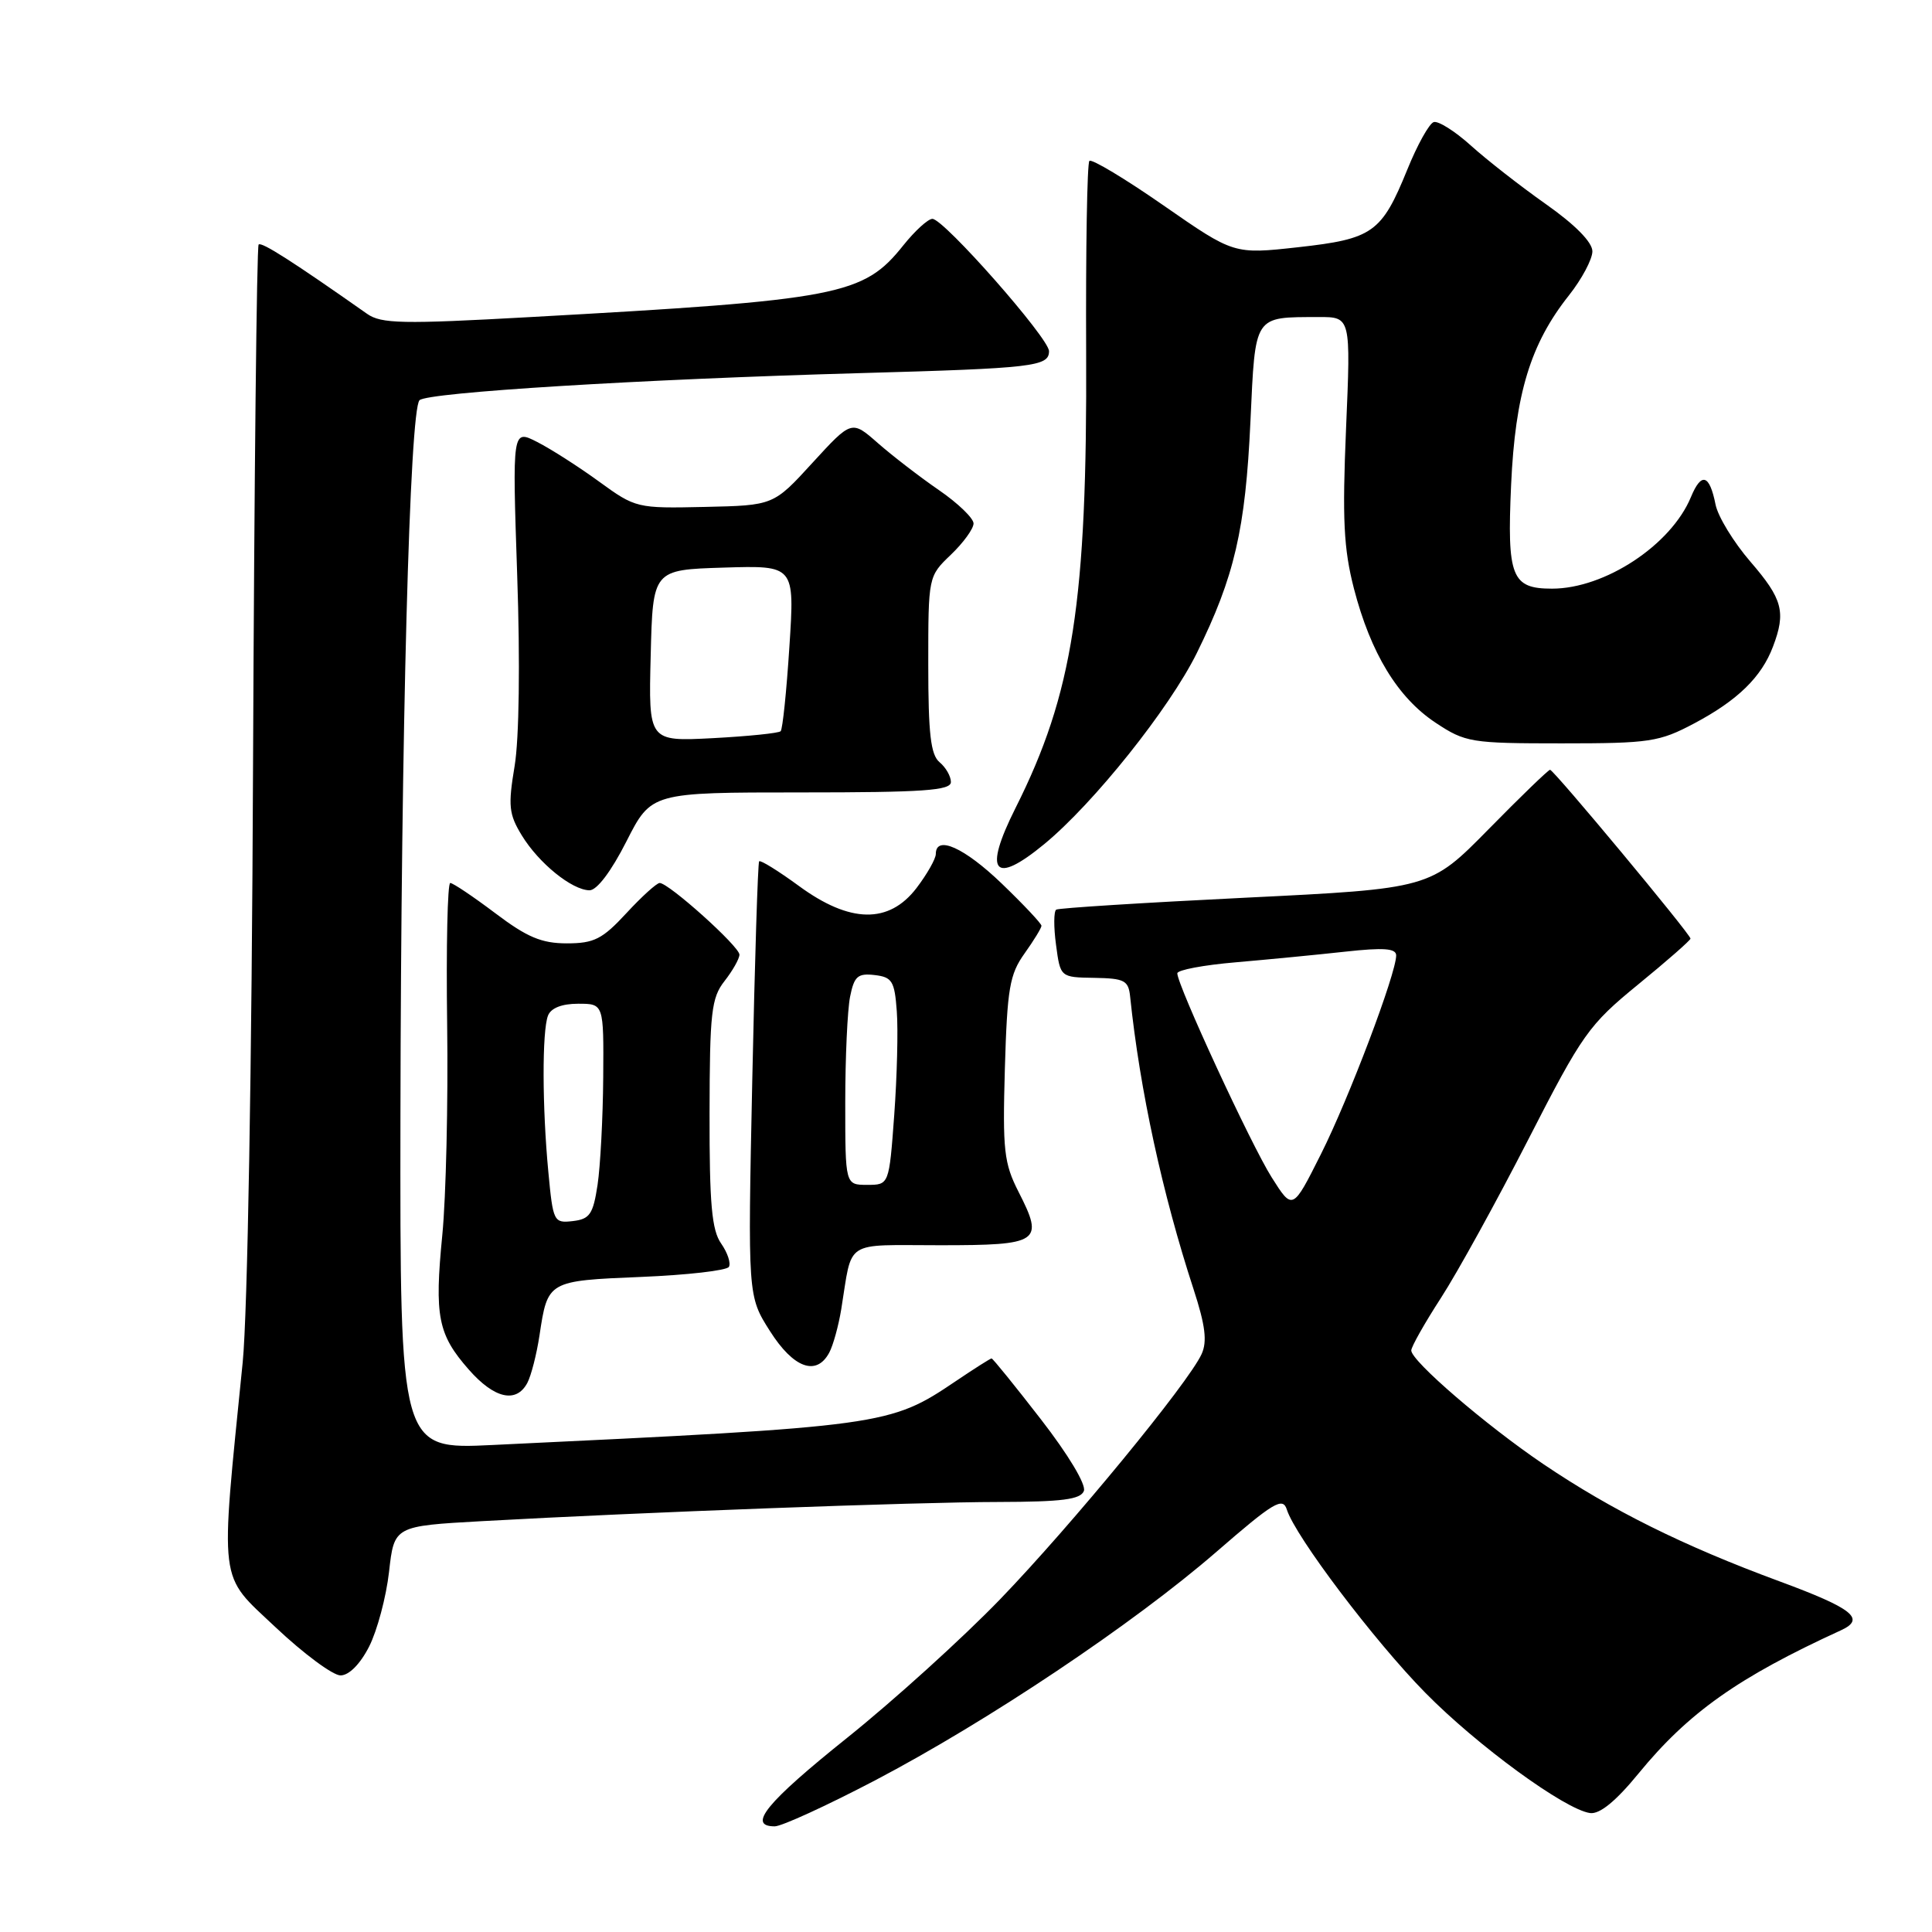 <?xml version="1.0" encoding="UTF-8" standalone="no"?>
<!DOCTYPE svg PUBLIC "-//W3C//DTD SVG 1.1//EN" "http://www.w3.org/Graphics/SVG/1.1/DTD/svg11.dtd" >
<svg xmlns="http://www.w3.org/2000/svg" xmlns:xlink="http://www.w3.org/1999/xlink" version="1.1" viewBox="0 0 256 256">
 <g >
 <path fill="currentColor"
d=" M 115.91 235.93 C 130.87 228.09 150.19 215.16 161.19 205.62 C 168.77 199.04 169.97 198.33 170.51 200.02 C 171.63 203.58 182.09 217.41 188.84 224.28 C 195.74 231.30 207.37 239.79 210.70 240.24 C 211.97 240.41 214.11 238.67 217.11 235.00 C 223.74 226.91 230.30 222.27 243.94 216.02 C 247.25 214.50 245.52 213.13 235.78 209.53 C 223.04 204.83 213.58 200.13 204.50 194.00 C 196.90 188.86 187.00 180.34 187.00 178.94 C 187.00 178.46 188.77 175.32 190.94 171.97 C 193.11 168.62 198.31 159.18 202.50 151.00 C 209.68 136.98 210.51 135.81 217.06 130.45 C 220.88 127.33 224.00 124.59 224.00 124.37 C 224.00 123.79 205.88 102.00 205.39 102.00 C 205.17 102.00 201.50 105.54 197.24 109.88 C 189.50 117.75 189.50 117.75 165.03 118.95 C 151.57 119.61 140.29 120.32 139.96 120.53 C 139.62 120.73 139.61 122.84 139.93 125.20 C 140.50 129.50 140.50 129.50 145.00 129.57 C 149.01 129.64 149.53 129.91 149.75 132.07 C 151.04 144.45 154.02 158.18 158.16 170.85 C 159.71 175.61 159.98 177.75 159.22 179.42 C 157.48 183.24 141.99 202.09 132.55 211.88 C 127.57 217.04 118.44 225.31 112.25 230.27 C 101.55 238.84 98.96 242.00 102.66 242.00 C 103.57 242.00 109.53 239.27 115.91 235.93 Z  M 48.91 218.18 C 49.98 216.07 51.17 211.62 51.55 208.28 C 52.23 202.21 52.23 202.21 63.87 201.56 C 85.04 200.38 121.33 199.03 132.28 199.02 C 140.74 199.00 143.18 198.69 143.62 197.56 C 143.94 196.72 141.55 192.74 137.92 188.06 C 134.49 183.63 131.55 180.00 131.39 180.00 C 131.23 180.00 129.09 181.36 126.63 183.02 C 117.90 188.91 117.22 189.00 65.25 191.47 C 53.00 192.06 53.00 192.06 53.06 147.78 C 53.14 96.91 54.28 54.31 55.59 53.03 C 56.66 51.99 84.97 50.25 114.00 49.44 C 136.94 48.80 139.00 48.56 139.00 46.53 C 139.00 44.82 125.06 29.00 123.55 29.00 C 122.97 29.00 121.25 30.57 119.71 32.49 C 114.40 39.15 111.34 39.74 70.15 42.02 C 53.32 42.96 50.52 42.90 48.65 41.59 C 38.81 34.67 34.65 32.01 34.27 32.40 C 34.02 32.65 33.69 63.60 33.53 101.18 C 33.37 141.39 32.80 174.03 32.16 180.50 C 29.15 210.50 28.90 208.44 36.49 215.60 C 40.22 219.12 44.11 222.00 45.12 222.00 C 46.24 222.00 47.72 220.51 48.91 218.18 Z  M 69.87 183.25 C 70.38 182.29 71.11 179.44 71.49 176.92 C 72.57 169.72 72.59 169.71 84.94 169.20 C 91.04 168.95 96.28 168.35 96.58 167.87 C 96.87 167.39 96.41 166.00 95.56 164.78 C 94.31 163.00 94.00 159.54 94.02 147.53 C 94.04 134.15 94.26 132.22 96.00 130.00 C 97.08 128.62 97.97 127.05 97.98 126.50 C 98.00 125.43 88.62 117.00 87.41 117.00 C 87.02 117.00 85.03 118.80 83.00 121.00 C 79.82 124.44 78.72 125.00 75.11 125.00 C 71.76 125.00 69.84 124.19 65.62 121.00 C 62.70 118.80 60.02 117.00 59.66 117.00 C 59.30 117.00 59.11 125.44 59.25 135.75 C 59.39 146.06 59.10 158.60 58.61 163.62 C 57.55 174.43 58.02 176.82 62.12 181.48 C 65.49 185.32 68.40 185.99 69.87 183.25 Z  M 109.88 179.23 C 110.40 178.26 111.11 175.67 111.47 173.48 C 112.99 164.13 111.65 165.00 124.55 165.00 C 137.78 165.00 138.37 164.60 134.97 157.94 C 133.03 154.13 132.84 152.44 133.15 141.60 C 133.46 130.98 133.78 129.11 135.75 126.35 C 136.99 124.61 138.00 122.96 138.00 122.67 C 138.00 122.38 135.64 119.87 132.75 117.09 C 127.78 112.31 124.00 110.61 124.00 113.16 C 124.00 113.79 122.85 115.82 121.45 117.66 C 117.79 122.45 112.62 122.36 105.84 117.38 C 103.12 115.39 100.76 113.93 100.59 114.13 C 100.42 114.33 100.01 127.38 99.68 143.12 C 99.08 171.74 99.08 171.74 102.02 176.37 C 105.14 181.29 108.18 182.40 109.88 179.23 Z  M 83.00 111.50 C 86.30 105.00 86.30 105.00 106.15 105.00 C 122.34 105.00 126.00 104.75 126.00 103.62 C 126.00 102.86 125.32 101.68 124.50 101.00 C 123.32 100.02 123.00 97.24 123.00 88.06 C 123.00 76.38 123.00 76.37 126.00 73.50 C 127.65 71.92 129.00 70.06 129.00 69.36 C 129.00 68.67 126.93 66.67 124.41 64.94 C 121.88 63.20 118.25 60.40 116.33 58.72 C 112.85 55.66 112.85 55.66 107.67 61.31 C 102.50 66.97 102.50 66.97 93.39 67.17 C 84.40 67.37 84.22 67.33 79.39 63.82 C 76.70 61.86 73.01 59.50 71.19 58.57 C 67.88 56.88 67.88 56.88 68.53 76.19 C 68.93 87.76 68.79 97.91 68.19 101.50 C 67.31 106.78 67.42 107.88 69.15 110.71 C 71.40 114.38 75.76 117.92 78.10 117.97 C 79.08 117.99 80.98 115.48 83.00 111.50 Z  M 138.38 111.84 C 144.94 106.43 154.94 93.90 158.58 86.54 C 163.58 76.41 165.03 70.14 165.69 55.83 C 166.35 41.61 166.07 42.04 174.74 42.01 C 178.99 42.00 178.99 42.00 178.36 56.75 C 177.85 68.79 178.04 72.69 179.40 77.98 C 181.62 86.55 185.20 92.44 190.23 95.77 C 194.17 98.38 194.91 98.50 206.93 98.50 C 218.61 98.50 219.86 98.31 224.50 95.85 C 230.23 92.81 233.41 89.72 234.93 85.68 C 236.67 81.10 236.21 79.37 231.95 74.44 C 229.73 71.87 227.64 68.46 227.32 66.86 C 226.52 62.84 225.44 62.52 224.05 65.88 C 221.42 72.22 212.65 78.00 205.65 78.00 C 200.29 78.00 199.68 76.44 200.23 64.24 C 200.78 52.18 202.79 45.57 207.89 39.14 C 209.60 36.98 211.00 34.35 211.00 33.30 C 211.00 32.10 208.72 29.78 204.84 27.05 C 201.45 24.66 196.96 21.15 194.87 19.26 C 192.77 17.37 190.56 15.98 189.97 16.18 C 189.37 16.38 187.80 19.20 186.48 22.46 C 183.07 30.84 181.92 31.66 172.00 32.76 C 163.50 33.70 163.50 33.70 154.20 27.24 C 149.08 23.68 144.65 21.02 144.35 21.32 C 144.05 21.61 143.86 33.03 143.92 46.68 C 144.07 79.73 142.18 91.90 134.56 107.07 C 130.26 115.63 131.66 117.38 138.38 111.84 Z  M 168.50 156.00 C 165.77 151.68 156.00 130.55 156.00 128.97 C 156.00 128.53 159.49 127.87 163.75 127.51 C 168.01 127.14 174.54 126.51 178.25 126.10 C 183.35 125.54 185.00 125.66 185.00 126.60 C 185.00 129.01 178.72 145.60 175.02 152.95 C 171.28 160.40 171.28 160.40 168.50 156.00 Z  M 72.66 155.30 C 71.84 146.69 71.82 136.64 72.61 134.58 C 73.00 133.57 74.44 133.00 76.61 133.00 C 80.00 133.00 80.00 133.00 79.93 142.75 C 79.89 148.11 79.55 154.53 79.18 157.00 C 78.59 160.89 78.15 161.54 75.90 161.80 C 73.38 162.09 73.28 161.90 72.66 155.30 Z  M 112.00 146.12 C 112.00 140.14 112.29 133.82 112.64 132.07 C 113.18 129.36 113.66 128.94 115.89 129.20 C 118.21 129.47 118.54 129.99 118.83 134.00 C 119.02 136.47 118.86 142.66 118.49 147.75 C 117.81 157.00 117.81 157.00 114.91 157.00 C 112.00 157.00 112.00 157.00 112.00 146.12 Z  M 86.22 86.88 C 86.50 75.50 86.50 75.50 95.90 75.21 C 105.30 74.92 105.30 74.92 104.60 85.67 C 104.22 91.59 103.70 96.63 103.44 96.89 C 103.18 97.15 99.14 97.56 94.45 97.81 C 85.93 98.25 85.93 98.25 86.22 86.88 Z "/>
</g>
</svg>